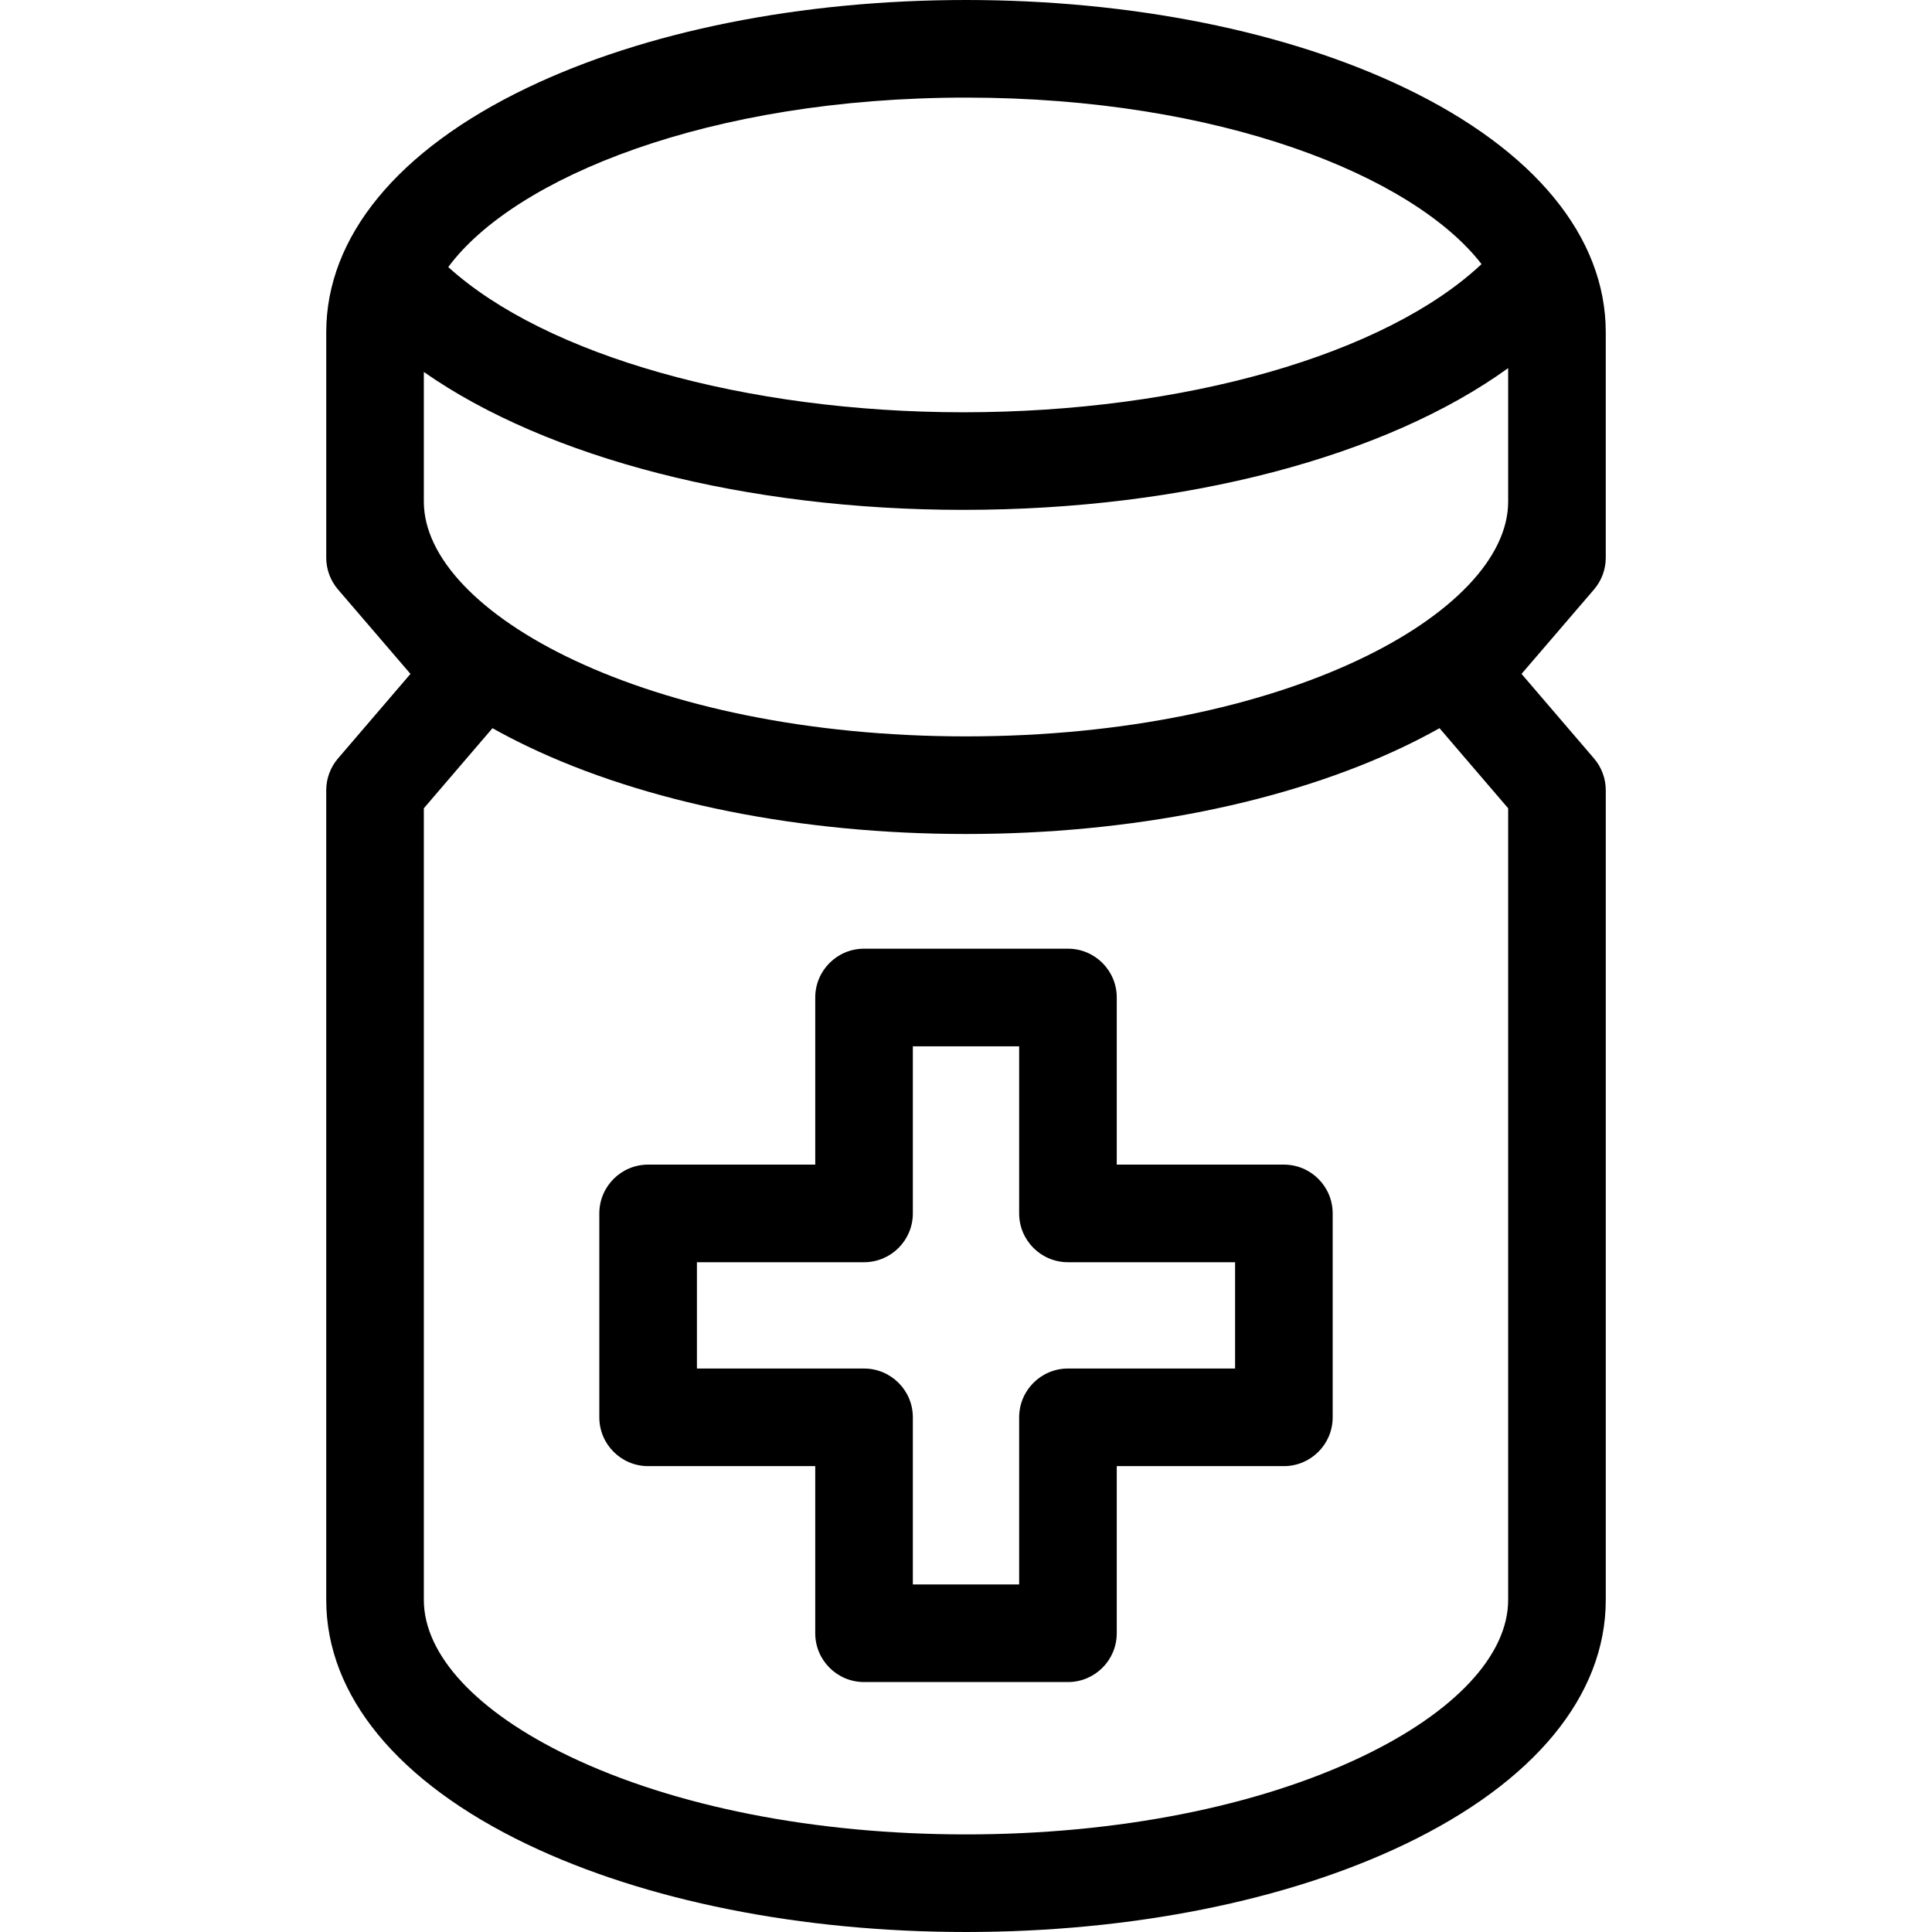 <?xml version="1.0" encoding="iso-8859-1"?>
<!-- Generator: Adobe Illustrator 16.0.0, SVG Export Plug-In . SVG Version: 6.00 Build 0)  -->
<!DOCTYPE svg PUBLIC "-//W3C//DTD SVG 1.1//EN" "http://www.w3.org/Graphics/SVG/1.1/DTD/svg11.dtd">
<svg version="1.1" id="Capa_1" xmlns="http://www.w3.org/2000/svg" xmlns:xlink="http://www.w3.org/1999/xlink" x="0px" y="0px"
	 width="50px" height="50px" viewBox="0 0 494.857 494.857" style="enable-background:new 0 0 494.857 494.857;"
	 xml:space="preserve">
<g>
	<g>
		<path d="M411.295,142.85V85.117c0-24.458-18.265-46.692-51.427-62.605C329.619,7.994,289.687,0,247.428,0
			s-82.191,7.994-112.441,22.511c-33.163,15.913-51.426,38.147-51.426,62.605v57.733c0,2.987,1.07,5.876,3.016,8.143l18.559,21.618
			L86.57,194.27c-1.941,2.266-3.009,5.151-3.009,8.135v207.39c0,24.457,18.265,46.684,51.431,62.582
			c30.242,14.496,70.172,22.48,112.437,22.48c42.265,0,82.195-7.984,112.437-22.48c33.166-15.898,51.432-38.125,51.432-62.582
			v-207.39c0-2.983-1.067-5.869-3.009-8.135l-18.566-21.66l18.56-21.618C410.225,148.726,411.295,145.837,411.295,142.85z
			 M247.428,25c65.179,0,114.621,20.097,132.049,42.644c-24.616,23.136-76.146,37.953-132.75,37.953
			c-55.651,0-106.943-14.537-131.912-37.195C131.711,45.549,181.521,25,247.428,25z M386.295,409.795
			c0,14.1-13.573,28.693-37.238,40.039c-26.937,12.912-63.029,20.023-101.629,20.023c-38.6,0-74.692-7.109-101.629-20.023
			c-23.665-11.346-37.238-25.938-37.238-40.037V207.03l17.583-20.515c2.818,1.582,5.766,3.114,8.843,4.591
			c30.25,14.517,70.182,22.511,112.441,22.511s82.191-7.994,112.44-22.511c3.076-1.477,6.024-3.009,8.844-4.591l17.583,20.515
			V409.795z M386.295,128.5c0,28.435-57.031,60.116-138.867,60.116S108.561,156.934,108.561,128.5V95.274
			c31.523,22.048,82.474,35.322,138.166,35.322c56.796,0,108.205-13.639,139.569-36.309L386.295,128.5L386.295,128.5z"/>
		<path d="M328.848,298.301h-42.805v-42.806c0-6.903-5.598-12.5-12.5-12.5h-52.229c-6.903,0-12.5,5.597-12.5,12.5v42.806h-42.806
			c-6.903,0-12.5,5.596-12.5,12.5v52.229c0,6.903,5.597,12.5,12.5,12.5h42.805v42.806c0,6.902,5.597,12.5,12.5,12.5h52.229
			c6.903,0,12.5-5.598,12.5-12.5V375.53h42.805c6.903,0,12.5-5.597,12.5-12.5v-52.229
			C341.348,303.896,335.751,298.301,328.848,298.301z M316.348,350.531h-42.805c-6.903,0-12.5,5.598-12.5,12.5v42.805h-27.229
			v-42.805c0-6.902-5.597-12.5-12.5-12.5h-42.806v-27.23h42.805c6.903,0,12.5-5.597,12.5-12.5v-42.805h27.229v42.805
			c0,6.903,5.597,12.5,12.5,12.5h42.805L316.348,350.531L316.348,350.531z"/>
	</g>
</g>
<g>
</g>
<g>
</g>
<g>
</g>
<g>
</g>
<g>
</g>
<g>
</g>
<g>
</g>
<g>
</g>
<g>
</g>
<g>
</g>
<g>
</g>
<g>
</g>
<g>
</g>
<g>
</g>
<g>
</g>
</svg>
